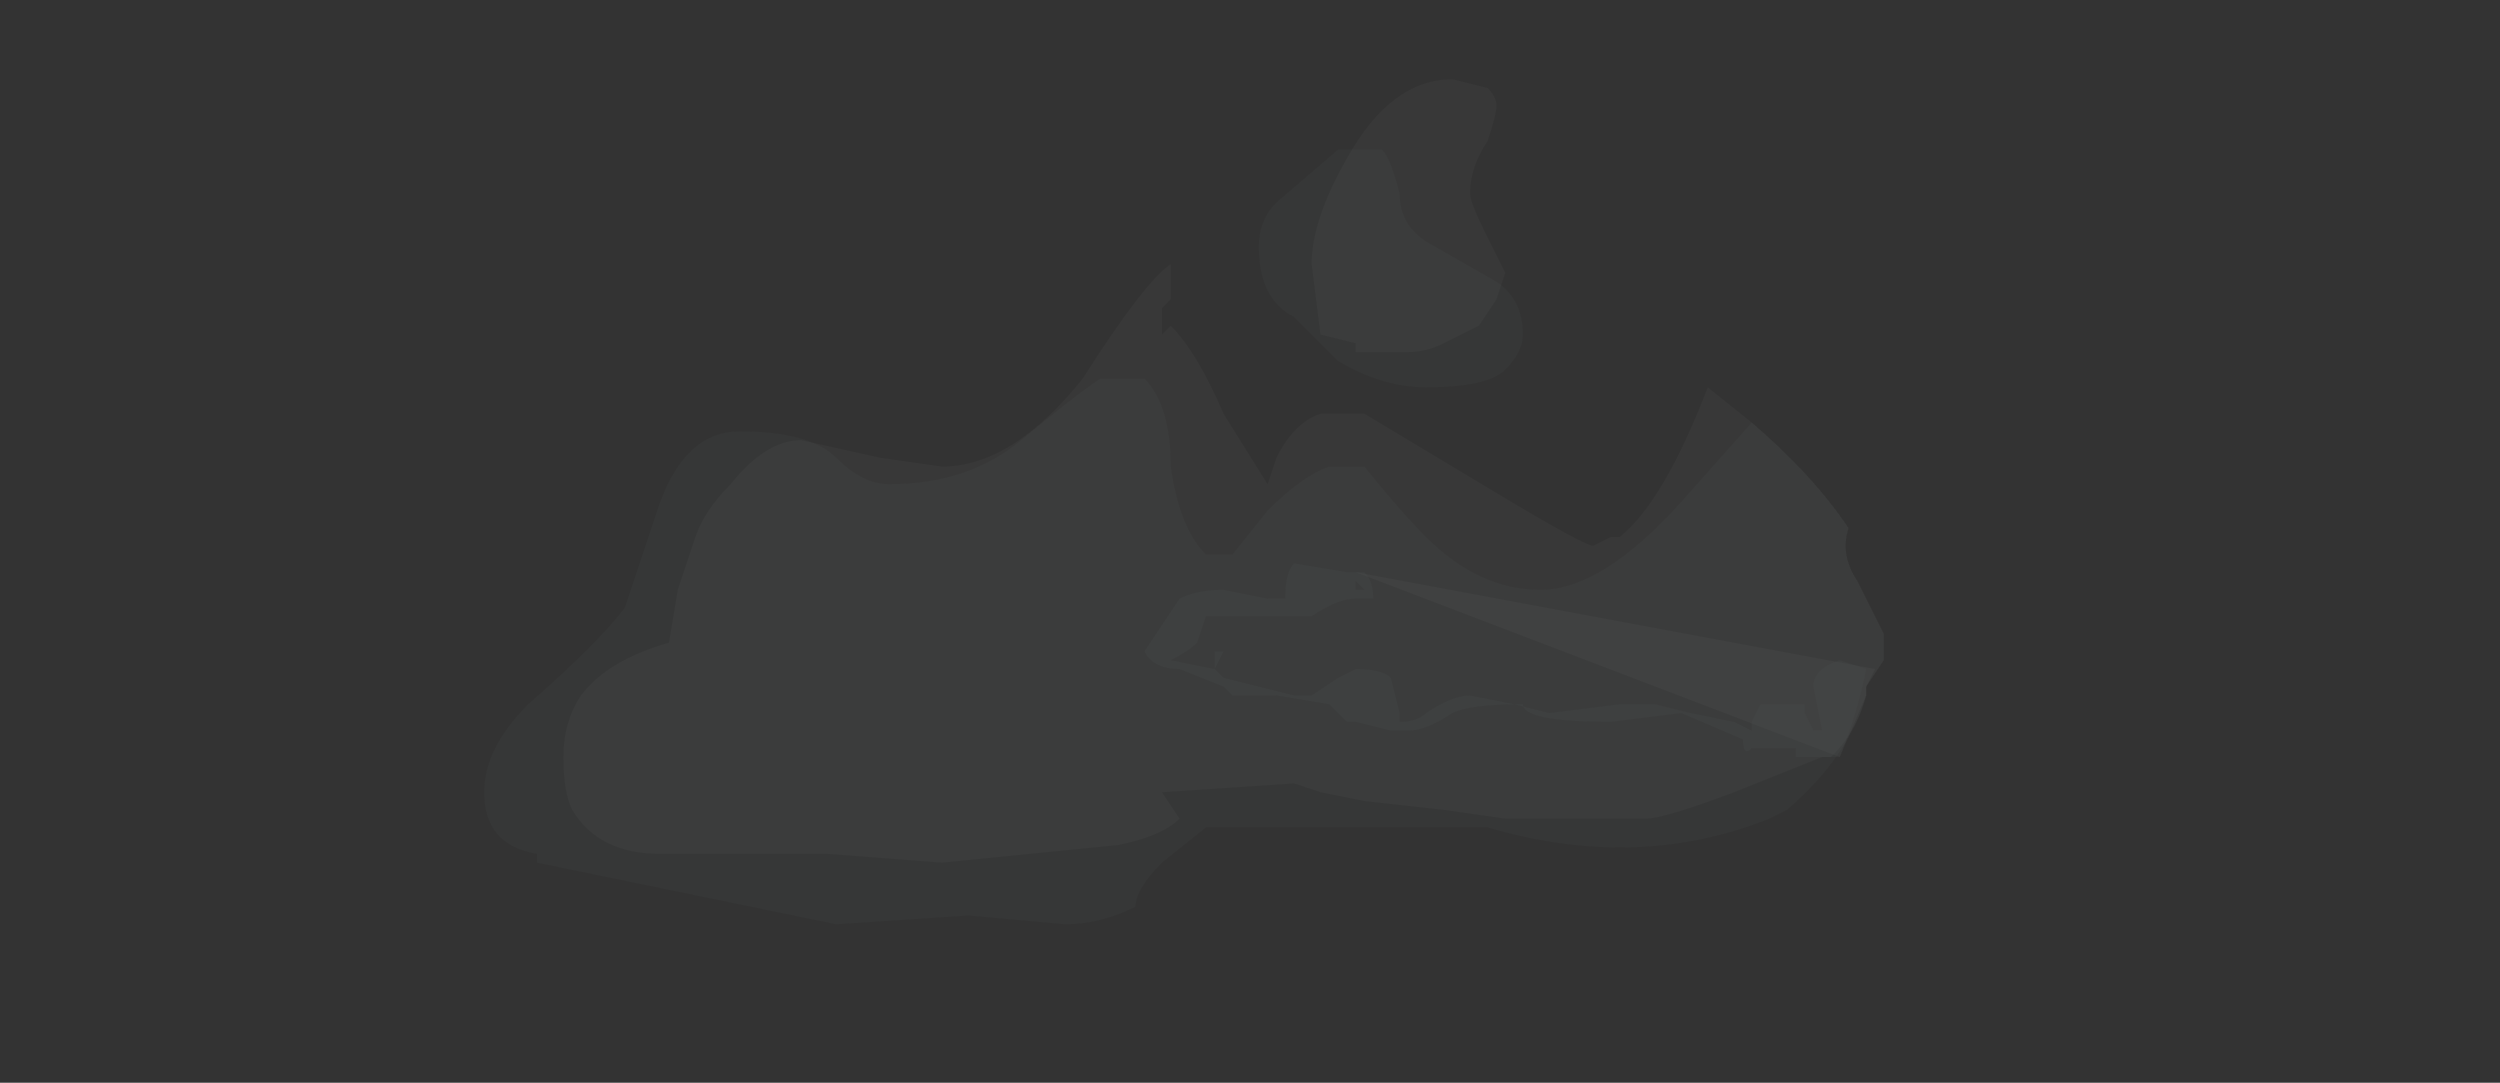 <?xml version="1.0" encoding="UTF-8" standalone="no"?>
<svg xmlns:ffdec="https://www.free-decompiler.com/flash" xmlns:xlink="http://www.w3.org/1999/xlink" ffdec:objectType="frame" height="43.05px" width="99.4px" xmlns="http://www.w3.org/2000/svg">
  <rect width="100%" height="100%" fill="#333333" stroke="none"/>
  <g transform="matrix(1.0, 0.0, 0.0, 1.0, 60.8, 32.95)">
    <use ffdec:characterId="196" height="4.45" transform="matrix(7.0, 0.0, 0.0, 7.0, -38.4, -29.8)" width="11.0" xlink:href="#shape0"/>
    <use ffdec:characterId="195" height="1.1" transform="matrix(7.0, 0.0, 0.0, 7.0, -15.3, -10.55)" width="4.1" xlink:href="#shape1"/>
    <use ffdec:characterId="197" height="4.4" transform="matrix(7.0, 0.0, 0.0, 7.0, -41.55, -27.0)" width="11.45" xlink:href="#shape2"/>
  </g>
  <defs>
    <g id="shape0" transform="matrix(1.0, 0.0, 0.0, 1.0, 8.6, 2.9)">
      <path d="M-4.1 -0.1 L-1.15 0.45 -1.2 0.55 -1.2 0.6 -1.35 0.95 -4.1 -0.1" fill="#ebf7fc" fill-opacity="0.027" fill-rule="evenodd" stroke="none"/>
      <path d="M-7.65 -0.6 Q-7.45 -0.85 -7.25 -0.85 L-6.8 -0.75 -6.45 -0.7 Q-6.05 -0.7 -5.65 -1.2 -5.3 -1.75 -5.15 -1.85 L-5.15 -1.75 Q-5.15 -1.7 -5.15 -1.65 L-5.2 -1.6 -5.2 -1.45 -5.15 -1.5 Q-5.0 -1.35 -4.85 -1.0 L-4.6 -0.6 -4.55 -0.75 Q-4.45 -0.95 -4.3 -1.0 L-4.05 -1.0 -3.3 -0.55 Q-2.8 -0.25 -2.75 -0.25 L-2.65 -0.3 -2.6 -0.3 Q-2.35 -0.5 -2.1 -1.15 L-1.85 -0.95 Q-1.5 -0.65 -1.3 -0.35 -1.35 -0.2 -1.25 -0.05 L-1.1 0.25 -1.1 0.4 -1.2 0.55 -1.2 0.6 Q-1.25 0.8 -1.4 0.95 L-1.45 0.95 -1.95 1.15 Q-2.35 1.3 -2.45 1.3 L-3.25 1.3 -3.6 1.25 -4.05 1.2 -4.3 1.15 -4.45 1.1 -5.2 1.15 -5.1 1.3 Q-5.2 1.4 -5.45 1.45 L-6.45 1.55 -7.1 1.5 -8.05 1.5 Q-8.4 1.5 -8.55 1.25 -8.6 1.15 -8.6 0.95 -8.6 0.75 -8.5 0.6 -8.35 0.4 -8.0 0.3 L-7.95 0.0 -7.85 -0.3 Q-7.8 -0.45 -7.65 -0.6 M-4.35 -1.85 Q-4.35 -2.1 -4.15 -2.45 -3.9 -2.9 -3.55 -2.9 L-3.35 -2.85 Q-3.3 -2.8 -3.3 -2.75 -3.3 -2.7 -3.35 -2.55 -3.45 -2.4 -3.45 -2.25 -3.45 -2.2 -3.35 -2.0 L-3.25 -1.8 -3.3 -1.65 -3.4 -1.5 -3.6 -1.4 Q-3.7 -1.35 -3.8 -1.35 L-4.1 -1.35 -4.1 -1.4 -4.3 -1.45 -4.35 -1.85" fill="#ebf7fc" fill-opacity="0.027" fill-rule="evenodd" stroke="none"/>
    </g>
    <g id="shape1" transform="matrix(1.0, 0.0, 0.0, 1.0, 5.3, 0.15)">
      <path d="M-4.1 -0.1 L-4.05 -0.1 Q-4.0 -0.05 -4.0 0.05 L-4.1 0.05 Q-4.2 0.05 -4.35 0.15 L-4.95 0.15 -5.0 0.3 Q-5.05 0.35 -5.15 0.4 L-4.9 0.45 -4.9 0.35 -4.85 0.35 -4.9 0.45 -4.85 0.5 -4.45 0.6 -4.35 0.6 -4.2 0.5 -4.1 0.45 Q-3.95 0.45 -3.9 0.5 L-3.85 0.7 -3.85 0.75 Q-3.75 0.75 -3.7 0.7 -3.55 0.6 -3.45 0.6 L-3.2 0.65 -3.0 0.7 -2.6 0.65 -2.4 0.65 -2.2 0.7 -1.95 0.75 -1.85 0.8 -1.85 0.75 -1.8 0.65 -1.55 0.65 -1.55 0.7 -1.5 0.8 -1.45 0.8 -1.5 0.55 Q-1.5 0.45 -1.35 0.4 L-1.2 0.45 Q-1.25 0.7 -1.35 0.95 L-1.6 0.95 -1.6 0.9 -1.85 0.9 Q-1.9 0.95 -1.9 0.85 L-2.25 0.7 -2.65 0.75 Q-3.15 0.75 -3.15 0.65 -3.45 0.65 -3.55 0.7 -3.7 0.8 -3.8 0.8 L-3.9 0.8 -4.1 0.75 -4.15 0.75 -4.25 0.65 -4.55 0.6 -4.8 0.6 -4.85 0.55 -5.1 0.45 Q-5.25 0.45 -5.3 0.35 L-5.1 0.05 Q-5.0 0.0 -4.85 0.0 L-4.6 0.05 -4.5 0.05 Q-4.5 -0.1 -4.45 -0.15 L-4.15 -0.1 -4.1 -0.1 M-4.1 0.0 L-4.05 0.0 -4.1 -0.05 -4.1 0.0 M-1.65 0.8 L-1.65 0.8" fill="#c9e9f6" fill-opacity="0.024" fill-rule="evenodd" stroke="none"/>
    </g>
    <g id="shape2" transform="matrix(1.0, 0.0, 0.0, 1.0, 9.05, 2.5)">
      <path d="M-7.05 -0.75 Q-6.9 -0.6 -6.75 -0.6 -6.3 -0.6 -6.0 -0.85 -5.7 -1.1 -5.55 -1.2 L-5.3 -1.2 Q-5.15 -1.05 -5.15 -0.7 -5.1 -0.35 -4.95 -0.2 L-4.8 -0.2 -4.6 -0.45 Q-4.4 -0.65 -4.25 -0.7 L-4.05 -0.7 Q-3.85 -0.45 -3.7 -0.3 -3.4 0.0 -3.05 0.0 -2.7 0.0 -2.25 -0.5 L-1.85 -0.95 Q-1.5 -0.65 -1.3 -0.35 -1.35 -0.2 -1.25 -0.05 L-1.1 0.25 -1.1 0.4 -1.2 0.55 -1.2 0.6 Q-1.3 0.95 -1.65 1.25 L-1.75 1.3 Q-2.5 1.6 -3.35 1.35 L-4.95 1.35 -5.2 1.55 Q-5.35 1.7 -5.35 1.8 -5.55 1.9 -5.75 1.9 L-6.3 1.85 -7.05 1.9 -8.75 1.55 -8.75 1.5 Q-9.05 1.45 -9.05 1.15 -9.05 0.9 -8.8 0.65 -8.4 0.3 -8.25 0.1 L-8.05 -0.5 Q-7.9 -0.9 -7.6 -0.9 -7.2 -0.9 -7.05 -0.75 M-4.55 -2.2 L-4.2 -2.5 -3.95 -2.5 Q-3.9 -2.45 -3.85 -2.25 -3.85 -2.05 -3.65 -1.95 L-3.3 -1.75 Q-3.15 -1.65 -3.15 -1.45 -3.15 -1.35 -3.25 -1.25 -3.35 -1.15 -3.7 -1.15 -3.95 -1.15 -4.2 -1.3 L-4.45 -1.55 Q-4.65 -1.65 -4.65 -1.95 -4.65 -2.1 -4.55 -2.2" fill="#c9e9f6" fill-opacity="0.024" fill-rule="evenodd" stroke="none"/>
    </g>
  </defs>
</svg>
